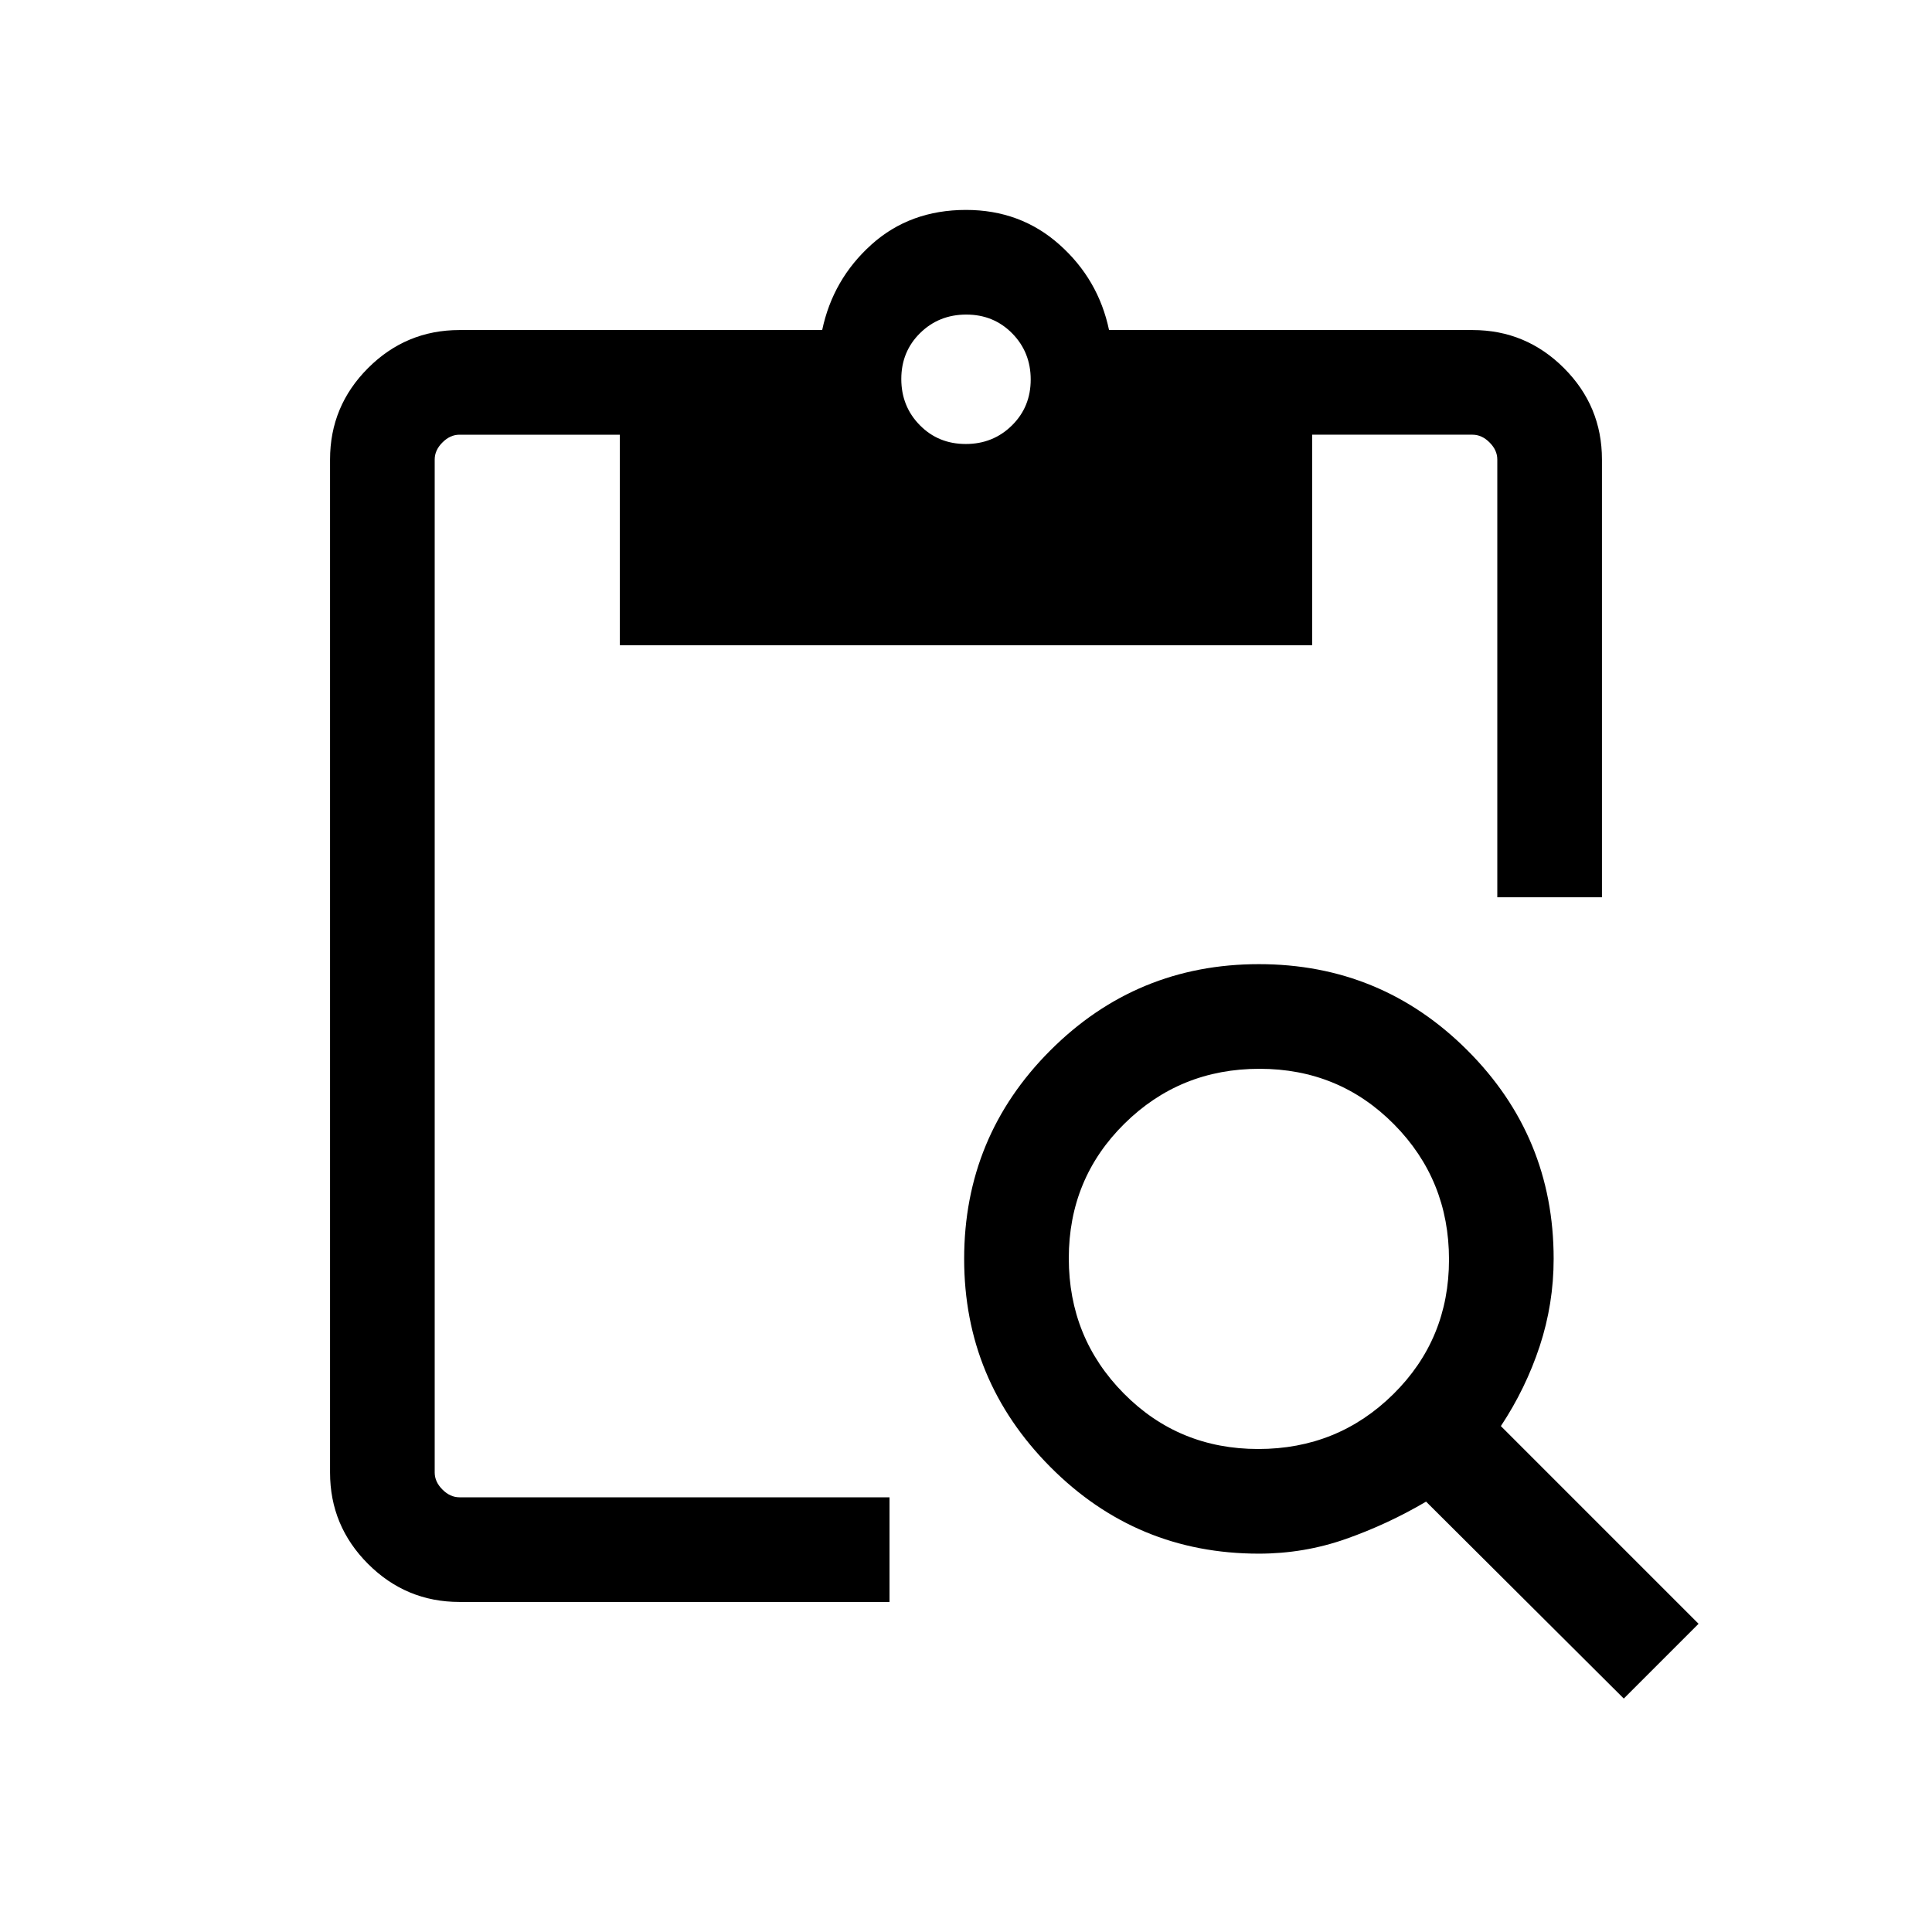 <svg xmlns="http://www.w3.org/2000/svg" height="20" viewBox="0 -960 960 960" width="20"><path d="m806.85-116-98.24-97.85q-19.07 11.23-39.84 18.54-20.78 7.31-43.28 7.31-60.75 0-103.58-43.07-42.83-43.08-42.83-103.39 0-60.77 42.84-103.62 42.85-42.84 103.62-42.84t103.61 42.83Q772-395.26 772-334.51q0 22.34-6.92 43.39-6.93 21.04-19.31 39.73L844-153.15 806.85-116ZM625.23-240q39.54 0 67.15-27.3Q720-294.61 720-334.15q0-39.54-27.3-67.16-27.31-27.61-66.85-27.61-39.54 0-67.16 27.3-27.61 27.3-27.61 66.85 0 39.54 27.3 67.15Q585.68-240 625.23-240ZM796-514.15h-52v-217.54q0-4.62-3.85-8.46-3.84-3.85-8.46-3.85H652v104.61H308V-744h-79.69q-4.62 0-8.46 3.85-3.85 3.84-3.85 8.46v503.38q0 4.62 3.85 8.46 3.84 3.85 8.46 3.85H442v52H228.31q-26.53 0-45.42-18.89T164-228.31v-503.38q0-26.53 18.89-45.42T228.31-796h180.23q5.31-25.23 24.46-42.46 19.15-17.23 47-17.23 27.08 0 46.42 17.23 19.35 17.23 24.66 42.46h180.61q26.53 0 45.42 18.89T796-731.69v217.54ZM479.86-739.38q13.6 0 22.95-9.21 9.34-9.2 9.34-22.8 0-13.61-9.2-22.96-9.2-9.34-22.81-9.34-13.6 0-22.95 9.2-9.34 9.2-9.34 22.81 0 13.6 9.2 22.95t22.81 9.35Z"/></svg>
